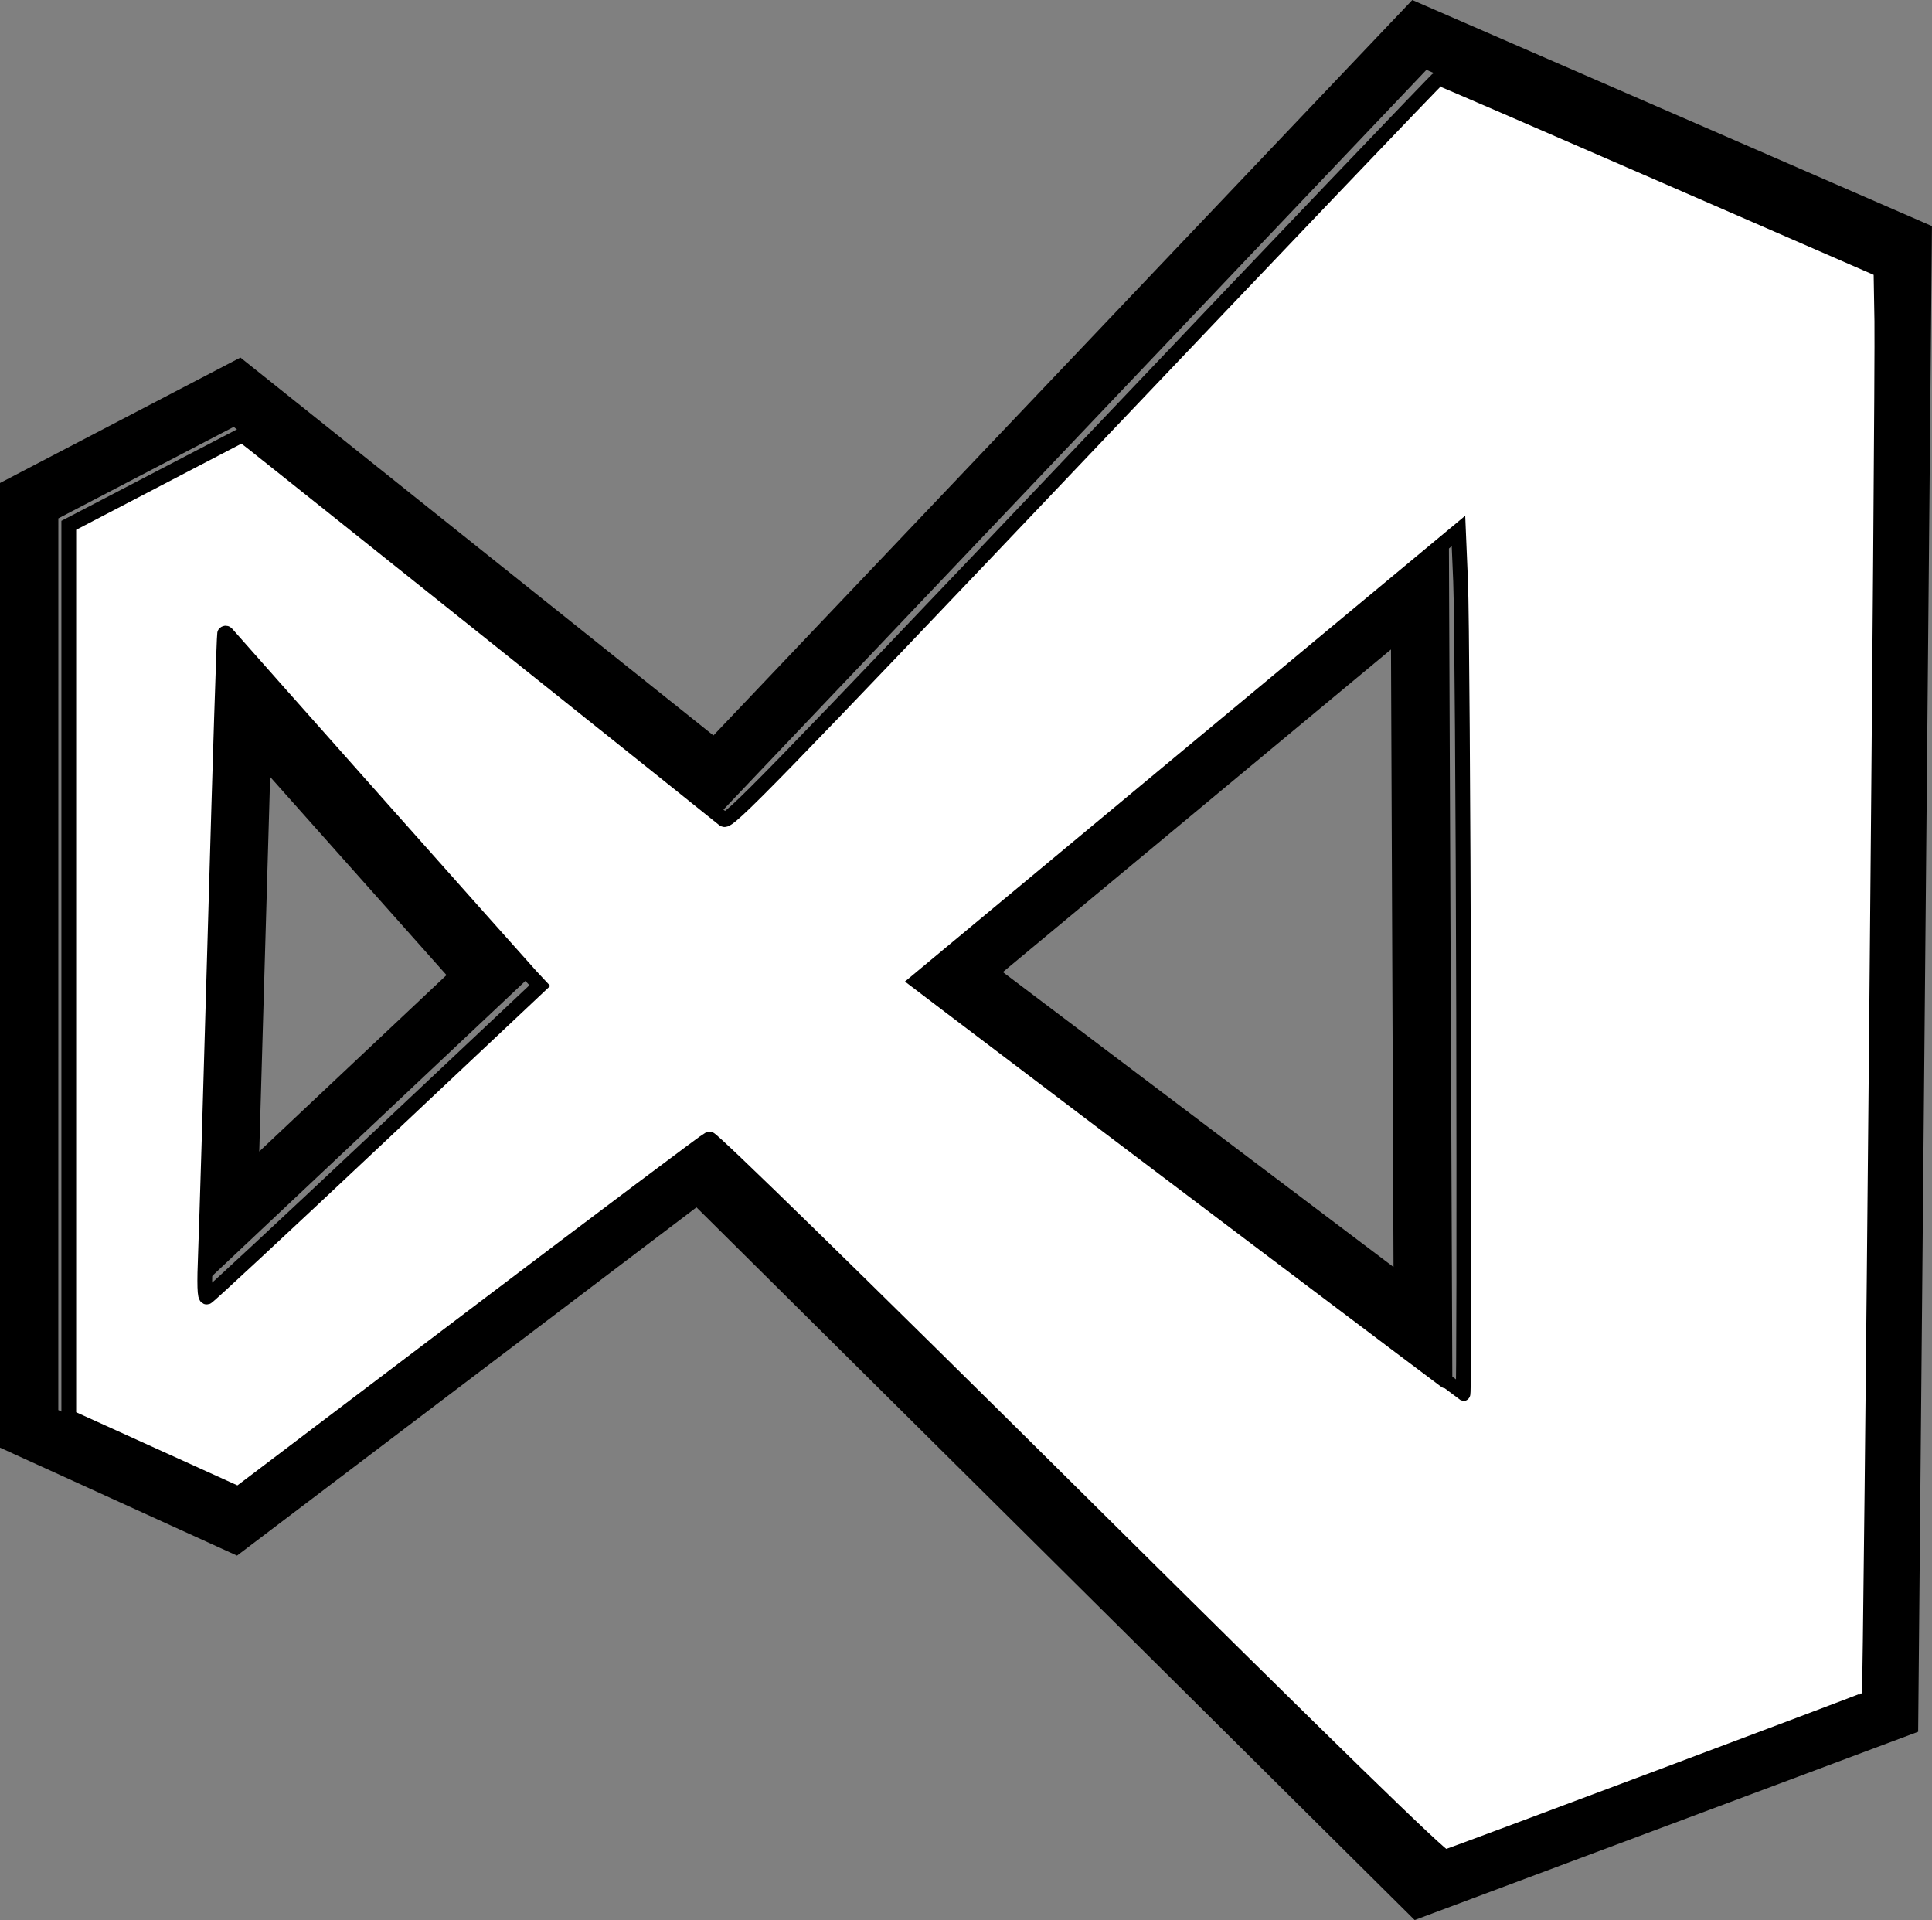 <?xml version="1.0" encoding="UTF-8" standalone="no"?>
<!-- Created with Inkscape (http://www.inkscape.org/) -->

<svg
   xmlns:dc="http://purl.org/dc/elements/1.1/"
   xmlns:cc="http://creativecommons.org/ns#"
   xmlns:rdf="http://www.w3.org/1999/02/22-rdf-syntax-ns#"
   xmlns:svg="http://www.w3.org/2000/svg"
   xmlns="http://www.w3.org/2000/svg"
   xmlns:sodipodi="http://sodipodi.sourceforge.net/DTD/sodipodi-0.dtd"
   xmlns:inkscape="http://www.inkscape.org/namespaces/inkscape"
   width="42.844mm"
   height="42.571mm"
   viewBox="0 0 42.844 42.571"
   version="1.1"
   id="svg1556"
   inkscape:version="0.92.4 (unknown)"
   sodipodi:docname="vs.svg"
   inkscape:export-filename="/home/nathan/dev/ggj20/data/textures/vs.png"
   inkscape:export-xdpi="96"
   inkscape:export-ydpi="96">
  <rect x="0" y="0" width="42.844" height="42.571" fill="#808080" stroke="none"/>
  <defs
     id="defs1550">
    <inkscape:path-effect
       effect="skeletal"
       id="path-effect841"
       is_visible="true"
       pattern="M 0,5 C 0,2.24 2.24,0 5,0 7.76,0 10,2.24 10,5 10,7.76 7.76,10 5,10 2.24,10 0,7.76 0,5 Z"
       copytype="single_stretched"
       prop_scale="0.265"
       scale_y_rel="false"
       spacing="0"
       normal_offset="0"
       tang_offset="0"
       prop_units="false"
       vertical_pattern="false"
       fuse_tolerance="0" />
    <inkscape:path-effect
       effect="skeletal"
       id="path-effect845"
       is_visible="true"
       pattern="M 0,5 C 0,2.24 2.24,0 5,0 7.76,0 10,2.24 10,5 10,7.76 7.76,10 5,10 2.24,10 0,7.76 0,5 Z"
       copytype="single_stretched"
       prop_scale="0.265"
       scale_y_rel="false"
       spacing="0"
       normal_offset="0"
       tang_offset="0"
       prop_units="false"
       vertical_pattern="false"
       fuse_tolerance="0" />
    <inkscape:path-effect
       effect="skeletal"
       id="path-effect849"
       is_visible="true"
       pattern="M 0,5 C 0,2.24 2.24,0 5,0 7.76,0 10,2.24 10,5 10,7.76 7.76,10 5,10 2.24,10 0,7.76 0,5 Z"
       copytype="single_stretched"
       prop_scale="0.265"
       scale_y_rel="false"
       spacing="0"
       normal_offset="0"
       tang_offset="0"
       prop_units="false"
       vertical_pattern="false"
       fuse_tolerance="0" />
    <inkscape:path-effect
       effect="skeletal"
       id="path-effect853"
       is_visible="true"
       pattern="M 0,5 C 0,2.24 2.24,0 5,0 7.76,0 10,2.24 10,5 10,7.76 7.76,10 5,10 2.24,10 0,7.76 0,5 Z"
       copytype="single_stretched"
       prop_scale="0.265"
       scale_y_rel="false"
       spacing="0"
       normal_offset="0"
       tang_offset="0"
       prop_units="false"
       vertical_pattern="false"
       fuse_tolerance="0" />
    <inkscape:path-effect
       effect="skeletal"
       id="path-effect861"
       is_visible="true"
       pattern="M 0,5 C 0,2.24 2.24,0 5,0 7.76,0 10,2.24 10,5 10,7.76 7.76,10 5,10 2.24,10 0,7.76 0,5 Z"
       copytype="single_stretched"
       prop_scale="0.265"
       scale_y_rel="false"
       spacing="0"
       normal_offset="0"
       tang_offset="0"
       prop_units="false"
       vertical_pattern="false"
       fuse_tolerance="0" />
  </defs>
  <sodipodi:namedview
     id="base"
     pagecolor="#ffffff"
     bordercolor="#666666"
     borderopacity="1.0"
     inkscape:pageopacity="0.0"
     inkscape:pageshadow="2"
     inkscape:zoom="0.24748738"
     inkscape:cx="-349.28383"
     inkscape:cy="-808.50381"
     inkscape:document-units="mm"
     inkscape:current-layer="layer1"
     showgrid="false"
     inkscape:window-width="1875"
     inkscape:window-height="1025"
     inkscape:window-x="45"
     inkscape:window-y="27"
     inkscape:window-maximized="1" />
  <g
     inkscape:label="Layer 1"
     inkscape:groupmode="layer"
     id="layer1"
     transform="translate(-122.631,-77.295)">
    <g
       id="g2179">
      <path
         sodipodi:nodetypes="ccccccccccc"
         inkscape:connector-curvature="0"
         id="rect2152"
         d="m 123.278,88.396 4.61,-2.405 10.624,8.486 15.595,-16.408 10.716,4.661 -0.298,32.511 -10.361,3.874 -16.031,-15.906 -10.329,7.828 -4.527,-2.062 z"
         style="fill:none;fill-opacity:1;stroke:#000000;stroke-width:1.294;stroke-miterlimit:4;stroke-dasharray:none;stroke-opacity:1" />
      <path
         sodipodi:nodetypes="cccc"
         inkscape:connector-curvature="0"
         id="rect2158"
         d="m 128.022,92.873 -0.334,11.493 5.746,-5.412 z"
         style="fill:none;fill-opacity:1;stroke:#000000;stroke-width:1.294;stroke-miterlimit:4;stroke-dasharray:none;stroke-opacity:1" />
      <path
         sodipodi:nodetypes="cccc"
         inkscape:connector-curvature="0"
         id="rect2158-3"
         d="m 154.119,90.32 0.067,16.37 -10.357,-7.818 z"
         style="fill:none;fill-opacity:1;stroke:#000000;stroke-width:1.294;stroke-miterlimit:4;stroke-dasharray:none;stroke-opacity:1" />
    </g>
    <path
       style="fill:#ffffff;fill-opacity:1;stroke:#000000;stroke-width:1.235;stroke-miterlimit:4;stroke-dasharray:none;stroke-opacity:1"
       d="m 552.869,417.009 c -18.139,-17.989 -30.559,-30.122 -30.757,-30.046 -0.183,0.07 -8.765,6.514 -19.073,14.32 -10.307,7.806 -19.1,14.462 -19.539,14.79 l -0.798,0.597 -7.094,-3.217 -7.094,-3.217 v -37.302 -37.302 l 7.26,-3.783 7.26,-3.783 1.008,0.79 c 1.799,1.409 38.88,31.025 39.293,31.382 0.353,0.306 3.874,-3.308 30.042,-30.843 16.303,-17.154 29.703,-31.188 29.778,-31.185 0.075,0.002 8.433,3.616 18.572,8.03 l 18.435,8.025 0.073,4.281 c 0.087,5.117 -0.923,115.069 -1.058,115.205 -0.094,0.094 -34.689,13.072 -35.472,13.308 -0.29,0.087 -9.47,-8.858 -30.838,-30.049 z M 585.238,376.429 c -0.042,-17.536 -0.155,-33.783 -0.253,-36.105 l -0.177,-4.222 -22.665,18.839 -22.665,18.839 2.462,1.872 c 10.858,8.254 43.147,32.622 43.247,32.639 0.069,0.012 0.092,-14.326 0.051,-31.862 z m -91.095,10.693 13.79,-12.982 -0.73,-0.781 c -0.631,-0.675 -25.253,-28.381 -25.474,-28.666 -0.045,-0.058 -0.123,-0.058 -0.173,0 -0.05,0.058 -0.394,10.844 -0.765,23.97 -0.37,13.126 -0.745,25.613 -0.832,27.75 -0.113,2.769 -0.079,3.857 0.118,3.788 0.152,-0.054 6.482,-5.939 14.067,-13.08 z"
       id="path2183"
       inkscape:connector-curvature="0"
       transform="scale(0.265)" />
  </g>
</svg>
